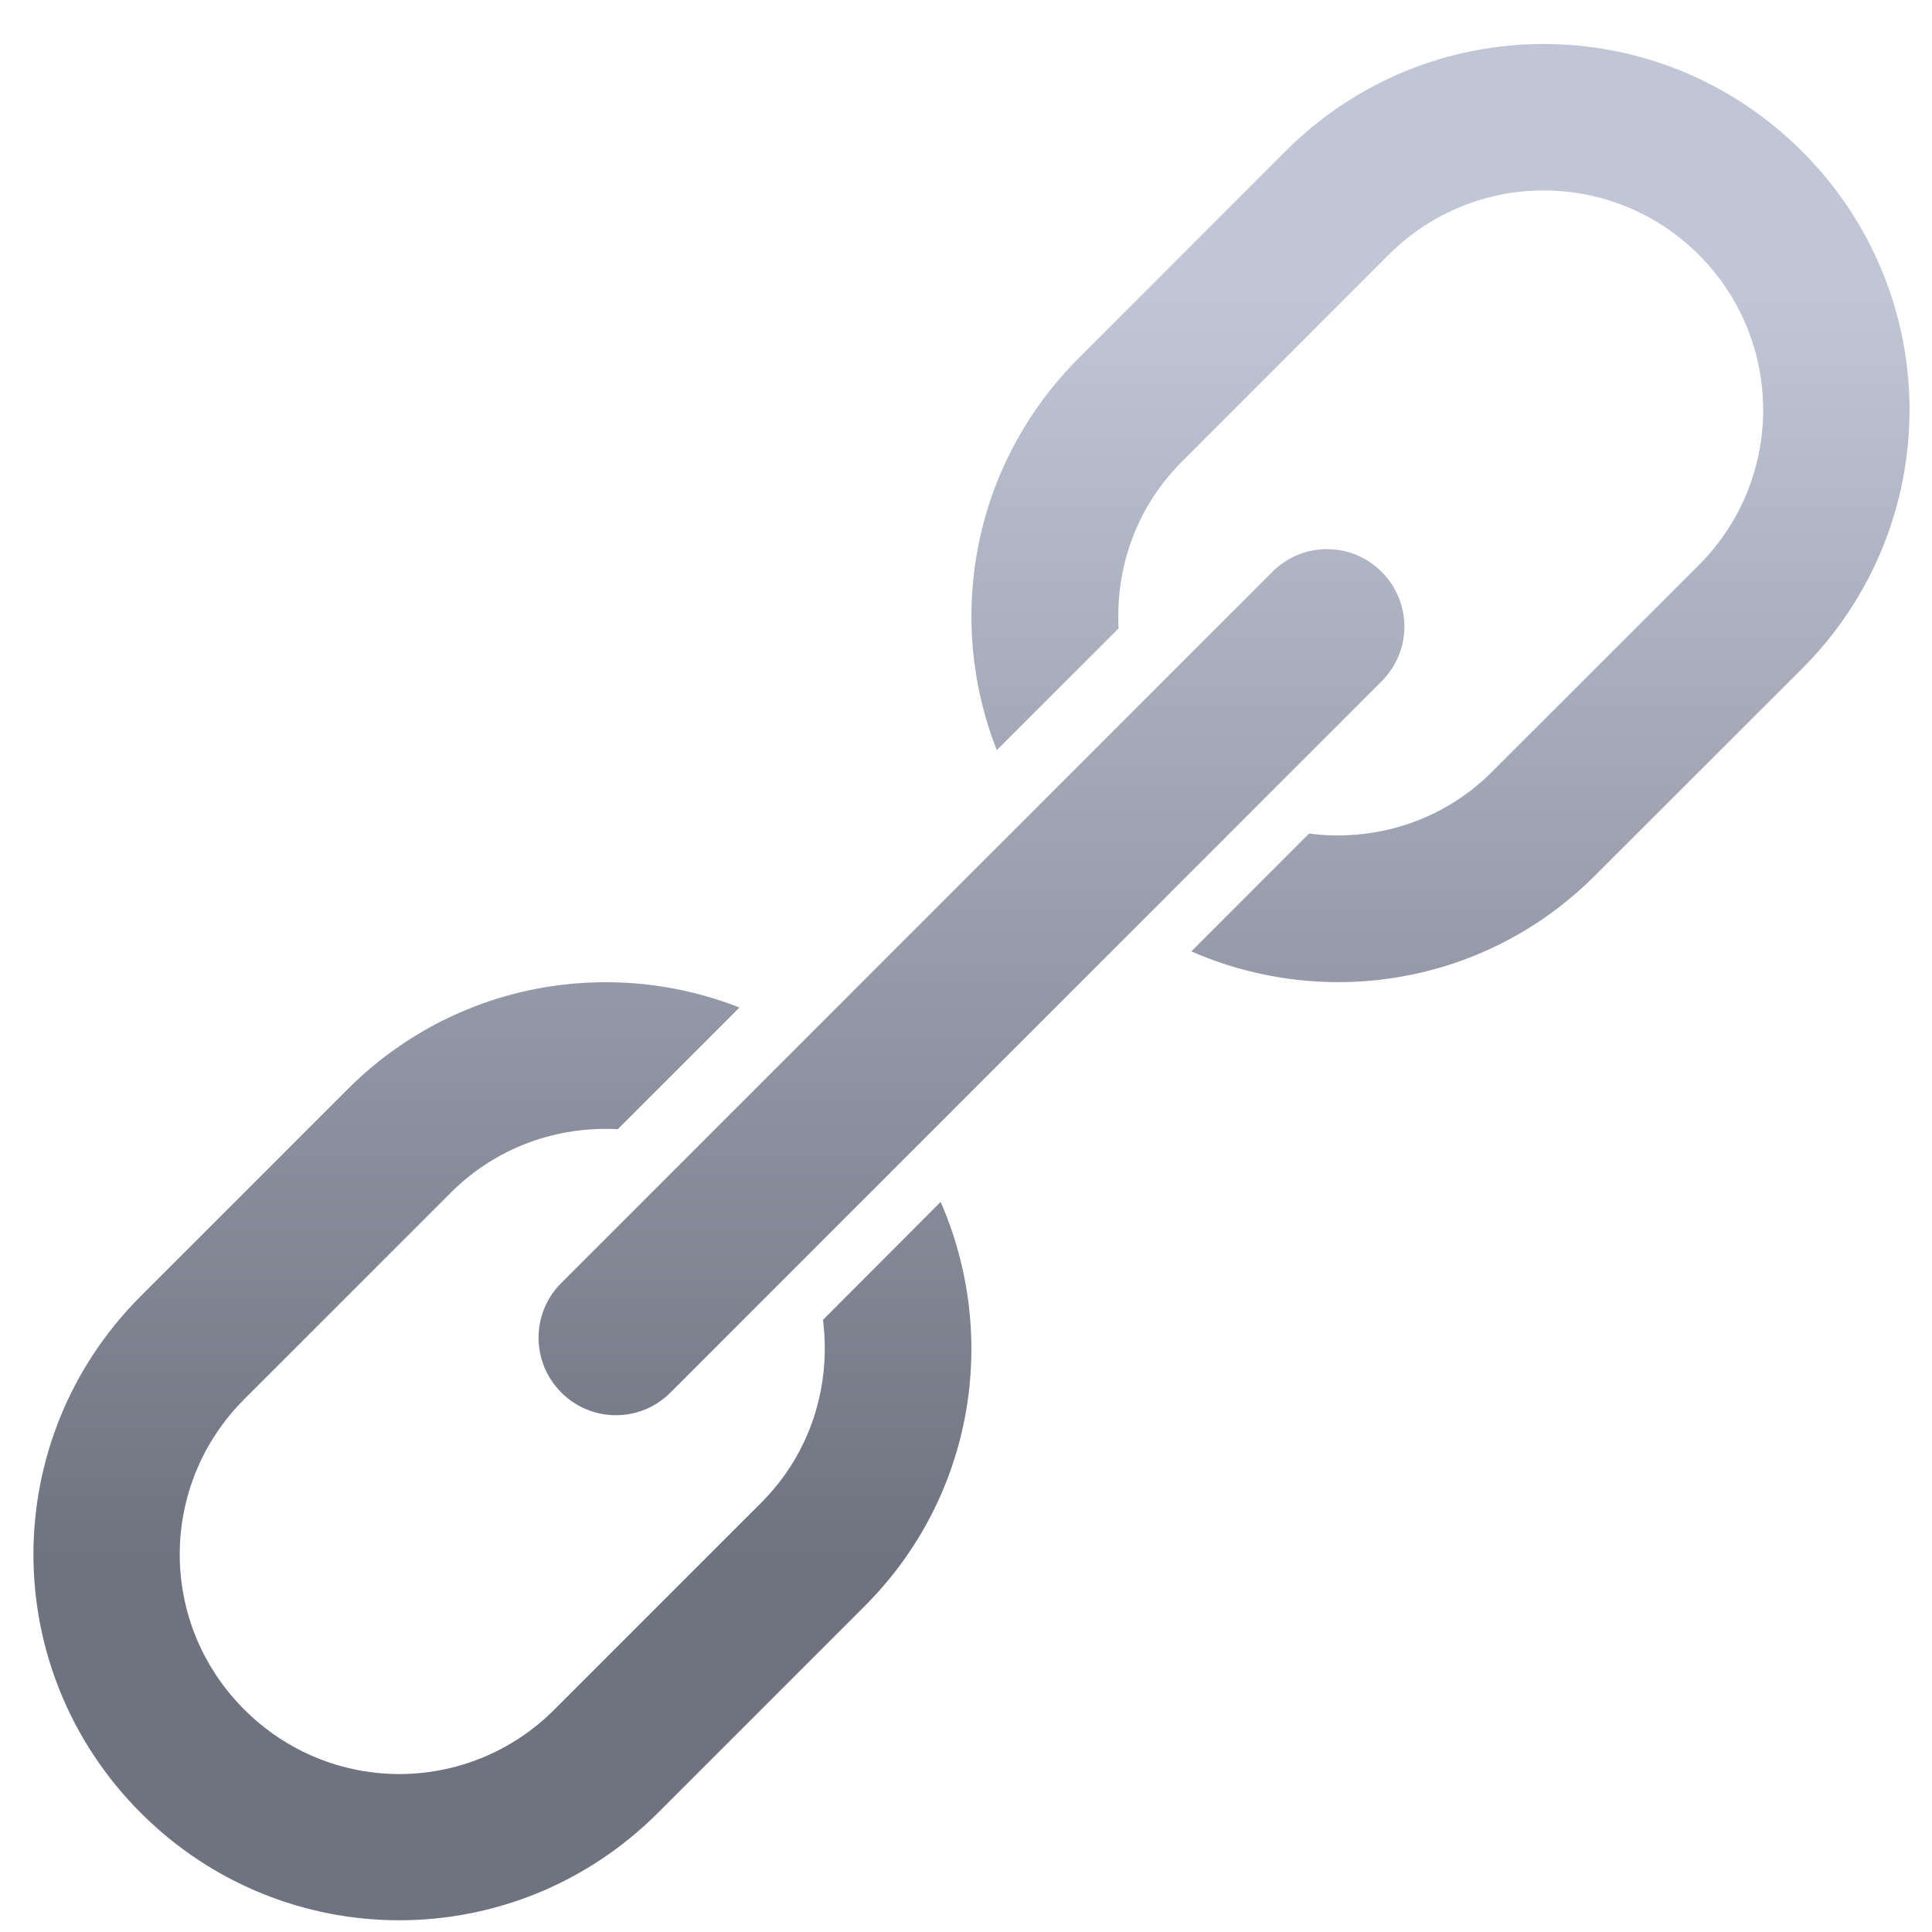 <svg xmlns="http://www.w3.org/2000/svg" xmlns:xlink="http://www.w3.org/1999/xlink" width="64" height="64" viewBox="0 0 64 64" version="1.1"><defs><linearGradient id="linear0" gradientUnits="userSpaceOnUse" x1="0" y1="0" x2="0" y2="1" gradientTransform="matrix(65.311,0,0,42.355,-0.666,9.542)"><stop offset="0" style="stop-color:#c1c6d6;stop-opacity:1;"/><stop offset="1" style="stop-color:#6f7380;stop-opacity:1;"/></linearGradient></defs><g id="surface1"><path style=" stroke:none;fill-rule:nonzero;fill:url(#linear0);" d="M 51.133 1.457 C 48.039 1.457 44.949 2.641 42.578 5.016 L 35.73 11.867 C 32.207 15.391 31.312 20.508 33.02 24.848 L 37.055 20.816 C 36.949 18.828 37.629 16.812 39.152 15.293 L 46 8.441 C 48.844 5.598 53.43 5.598 56.277 8.441 C 59.117 11.289 59.117 15.875 56.277 18.719 L 49.426 25.566 C 47.766 27.227 45.516 27.891 43.363 27.613 L 39.465 31.516 C 43.891 33.453 49.215 32.633 52.844 28.996 L 59.699 22.148 C 64.441 17.398 64.441 9.758 59.699 5.016 C 57.324 2.641 54.23 1.457 51.133 1.457 Z M 43.957 18.191 C 43.305 18.191 42.648 18.441 42.148 18.945 L 18.59 42.504 C 17.59 43.504 17.59 45.121 18.59 46.125 C 19.594 47.133 21.211 47.133 22.215 46.125 L 45.77 22.566 C 46.773 21.562 46.773 19.949 45.77 18.945 C 45.27 18.441 44.613 18.191 43.957 18.191 Z M 19.41 32.555 C 16.543 32.707 13.715 33.883 11.516 36.082 L 4.664 42.934 C -0.078 47.676 -0.078 55.309 4.664 60.055 C 9.406 64.797 17.047 64.797 21.793 60.055 L 28.641 53.207 C 32.277 49.57 33.098 44.246 31.16 39.816 L 27.262 43.723 C 27.535 45.875 26.875 48.121 25.215 49.781 L 18.367 56.629 C 15.52 59.48 10.938 59.48 8.09 56.629 C 5.242 53.785 5.242 49.199 8.09 46.352 L 14.938 39.504 C 16.461 37.984 18.477 37.301 20.465 37.406 L 24.496 33.375 C 22.863 32.734 21.133 32.461 19.41 32.555 Z M 19.41 32.555 "/></g></svg>
